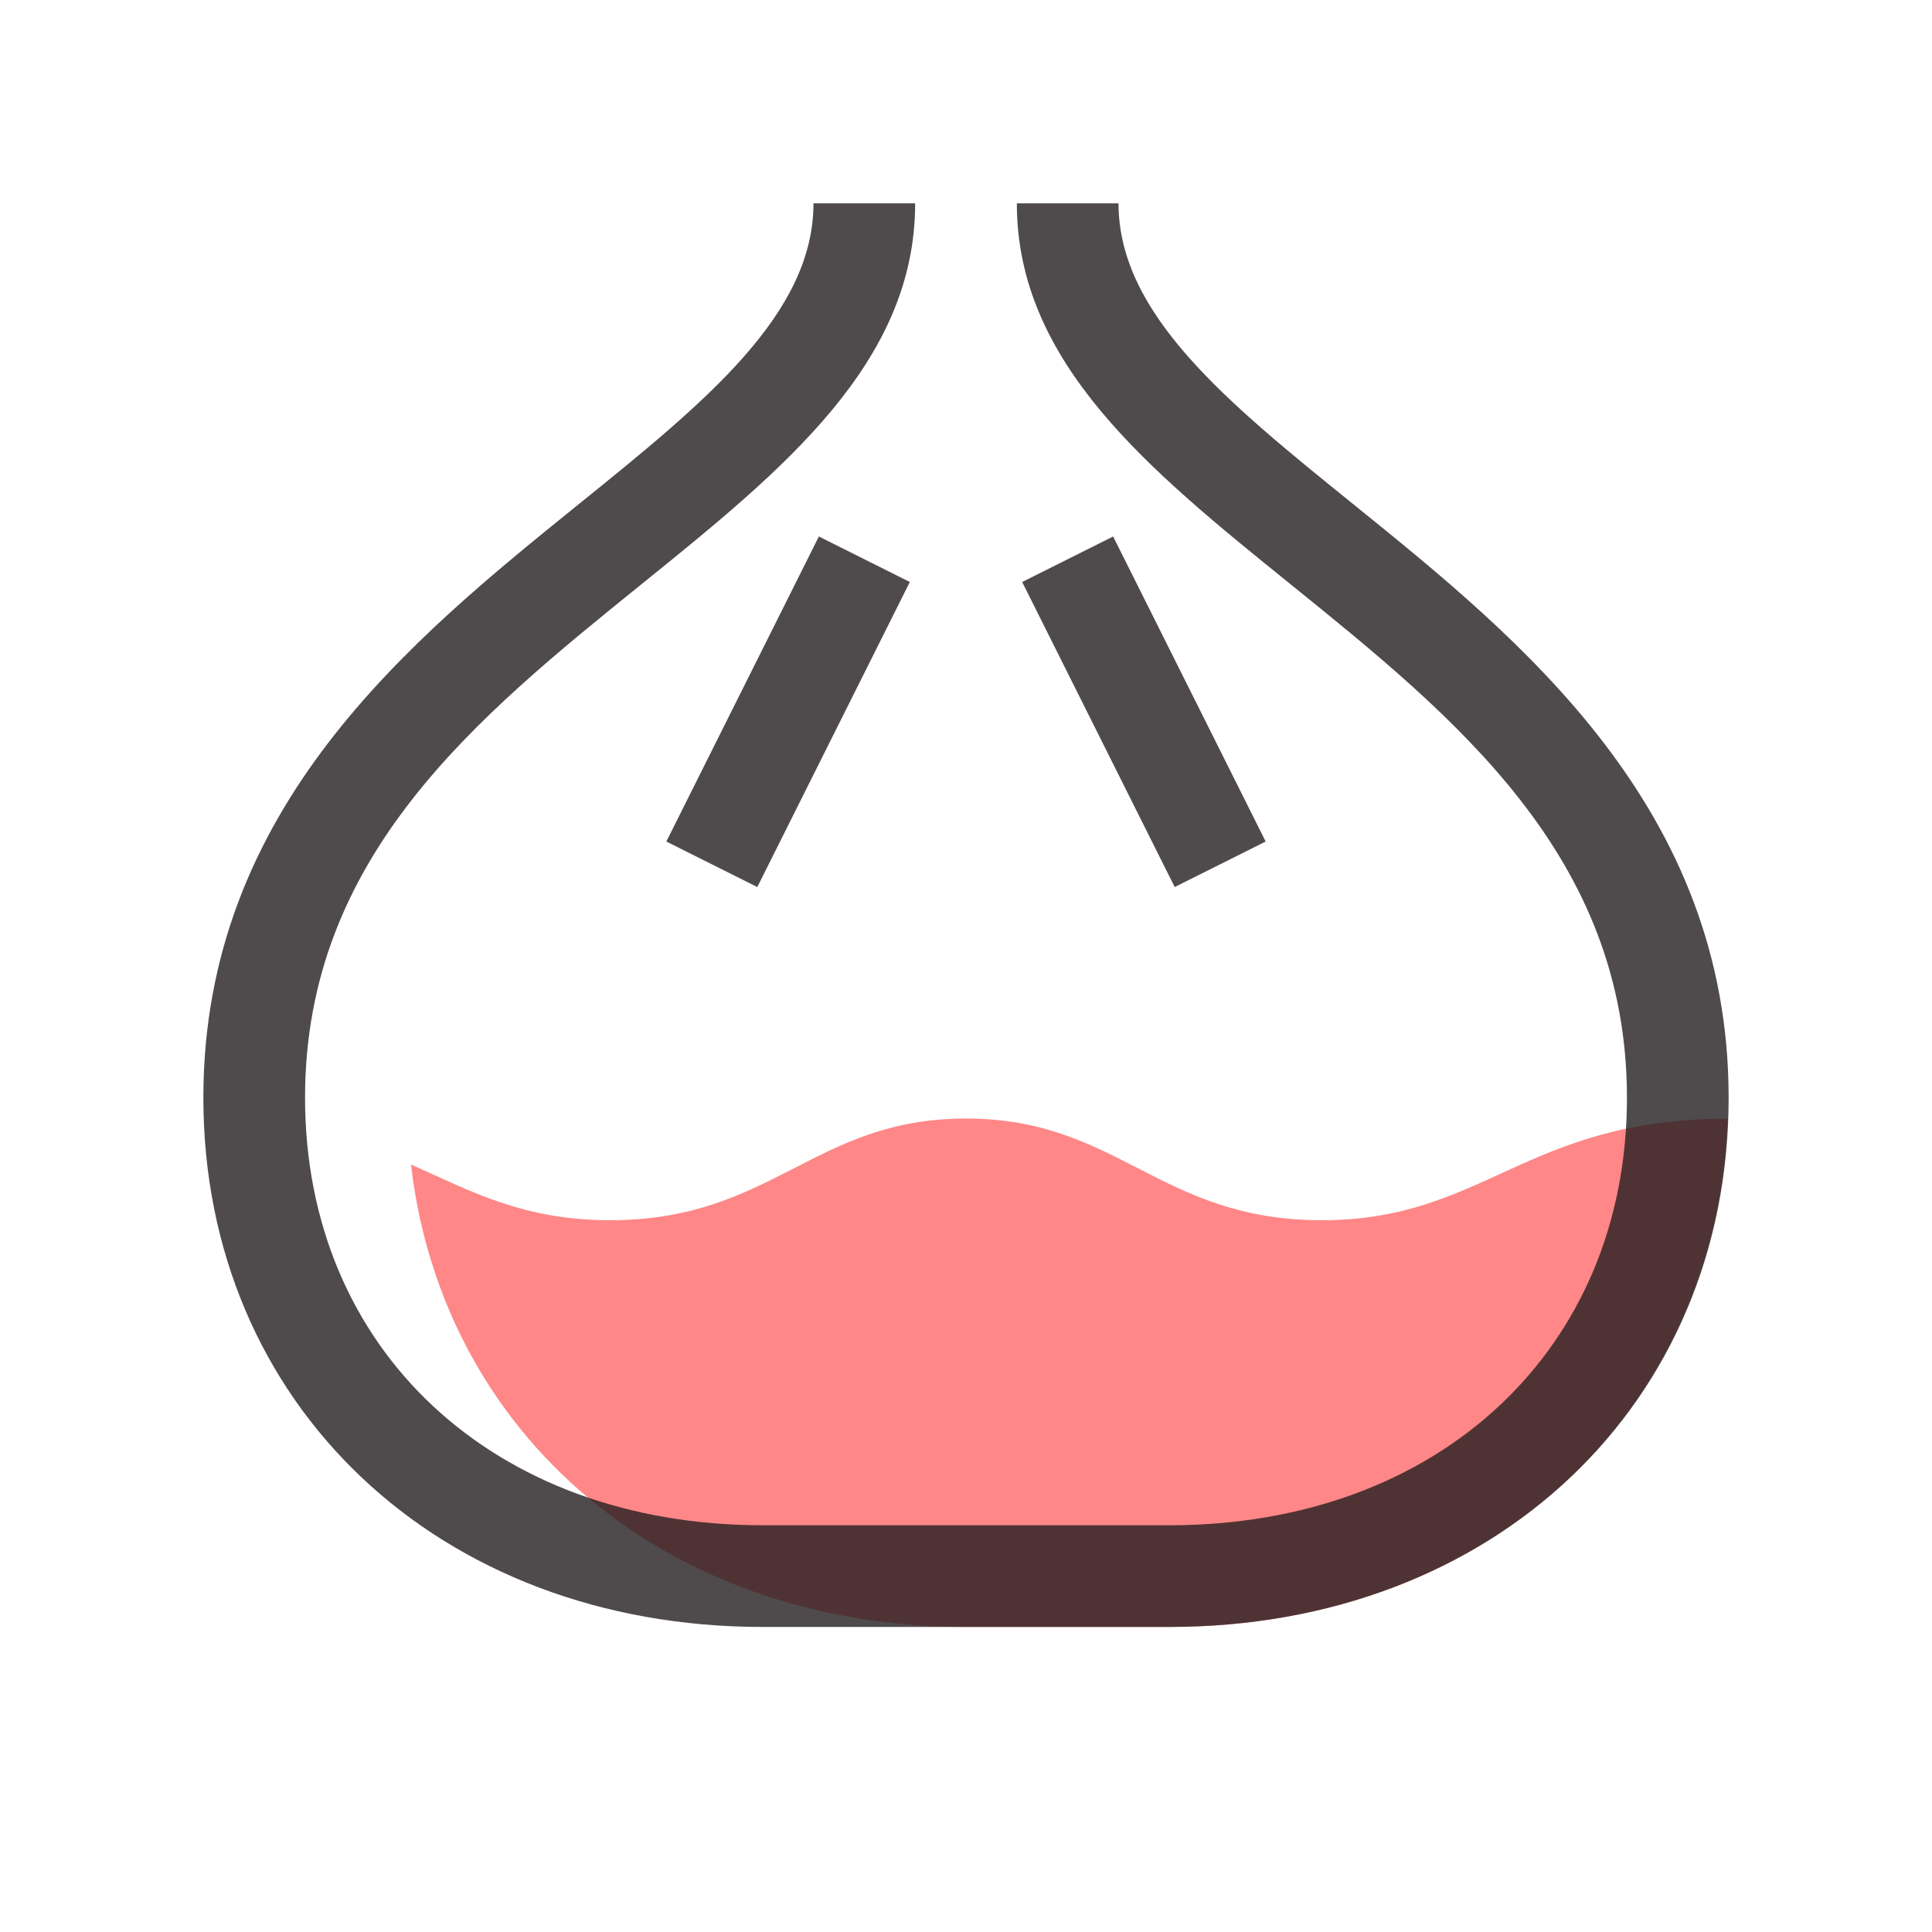 <?xml version="1.0" encoding="utf-8"?>
<!-- Generator: Adobe Illustrator 15.0.0, SVG Export Plug-In . SVG Version: 6.00 Build 0)  -->
<!DOCTYPE svg PUBLIC "-//W3C//DTD SVG 1.1//EN" "http://www.w3.org/Graphics/SVG/1.1/DTD/svg11.dtd">
<svg version="1.1" id="Layer_1" xmlns="http://www.w3.org/2000/svg" xmlns:xlink="http://www.w3.org/1999/xlink" x="0px" y="0px"
	 width="38px" height="38px" viewBox="0 0 38 38" enable-background="new 0 0 38 38" xml:space="preserve">
<path fill="#FF8787" d="M33.98,22.001C29.998,22.008,29.194,24,26,24c-3.2,0-4-2-7-2s-3.8,2-7,2c-1.703,0-2.729-0.566-3.917-1.096
	C8.706,28.245,13.1,32,19,32h4C29.227,32,33.773,27.817,33.98,22.001z"/>
<path opacity="0.8" fill="#231F20" d="M23,32h-8C8.626,32,4,27.622,4,21.591c0-5.709,4.089-9.013,7.375-11.668
	C13.857,7.918,16,6.187,16,4h2c0,3.142-2.607,5.248-5.368,7.479C9.372,14.113,6,16.837,6,21.591C6,26.542,9.701,30,15,30h8
	c5.299,0,9-3.458,9-8.409c0-4.754-3.372-7.478-6.632-10.112C22.607,9.248,20,7.142,20,4h2c0,2.187,2.144,3.918,4.625,5.923
	C29.91,12.578,34,15.882,34,21.591C34,27.622,29.374,32,23,32z M23.105,17.447l-3-6l1.789-0.895l3,6L23.105,17.447z M14.895,17.447
	l-1.789-0.895l3-6l1.789,0.895L14.895,17.447z"/>
</svg>
